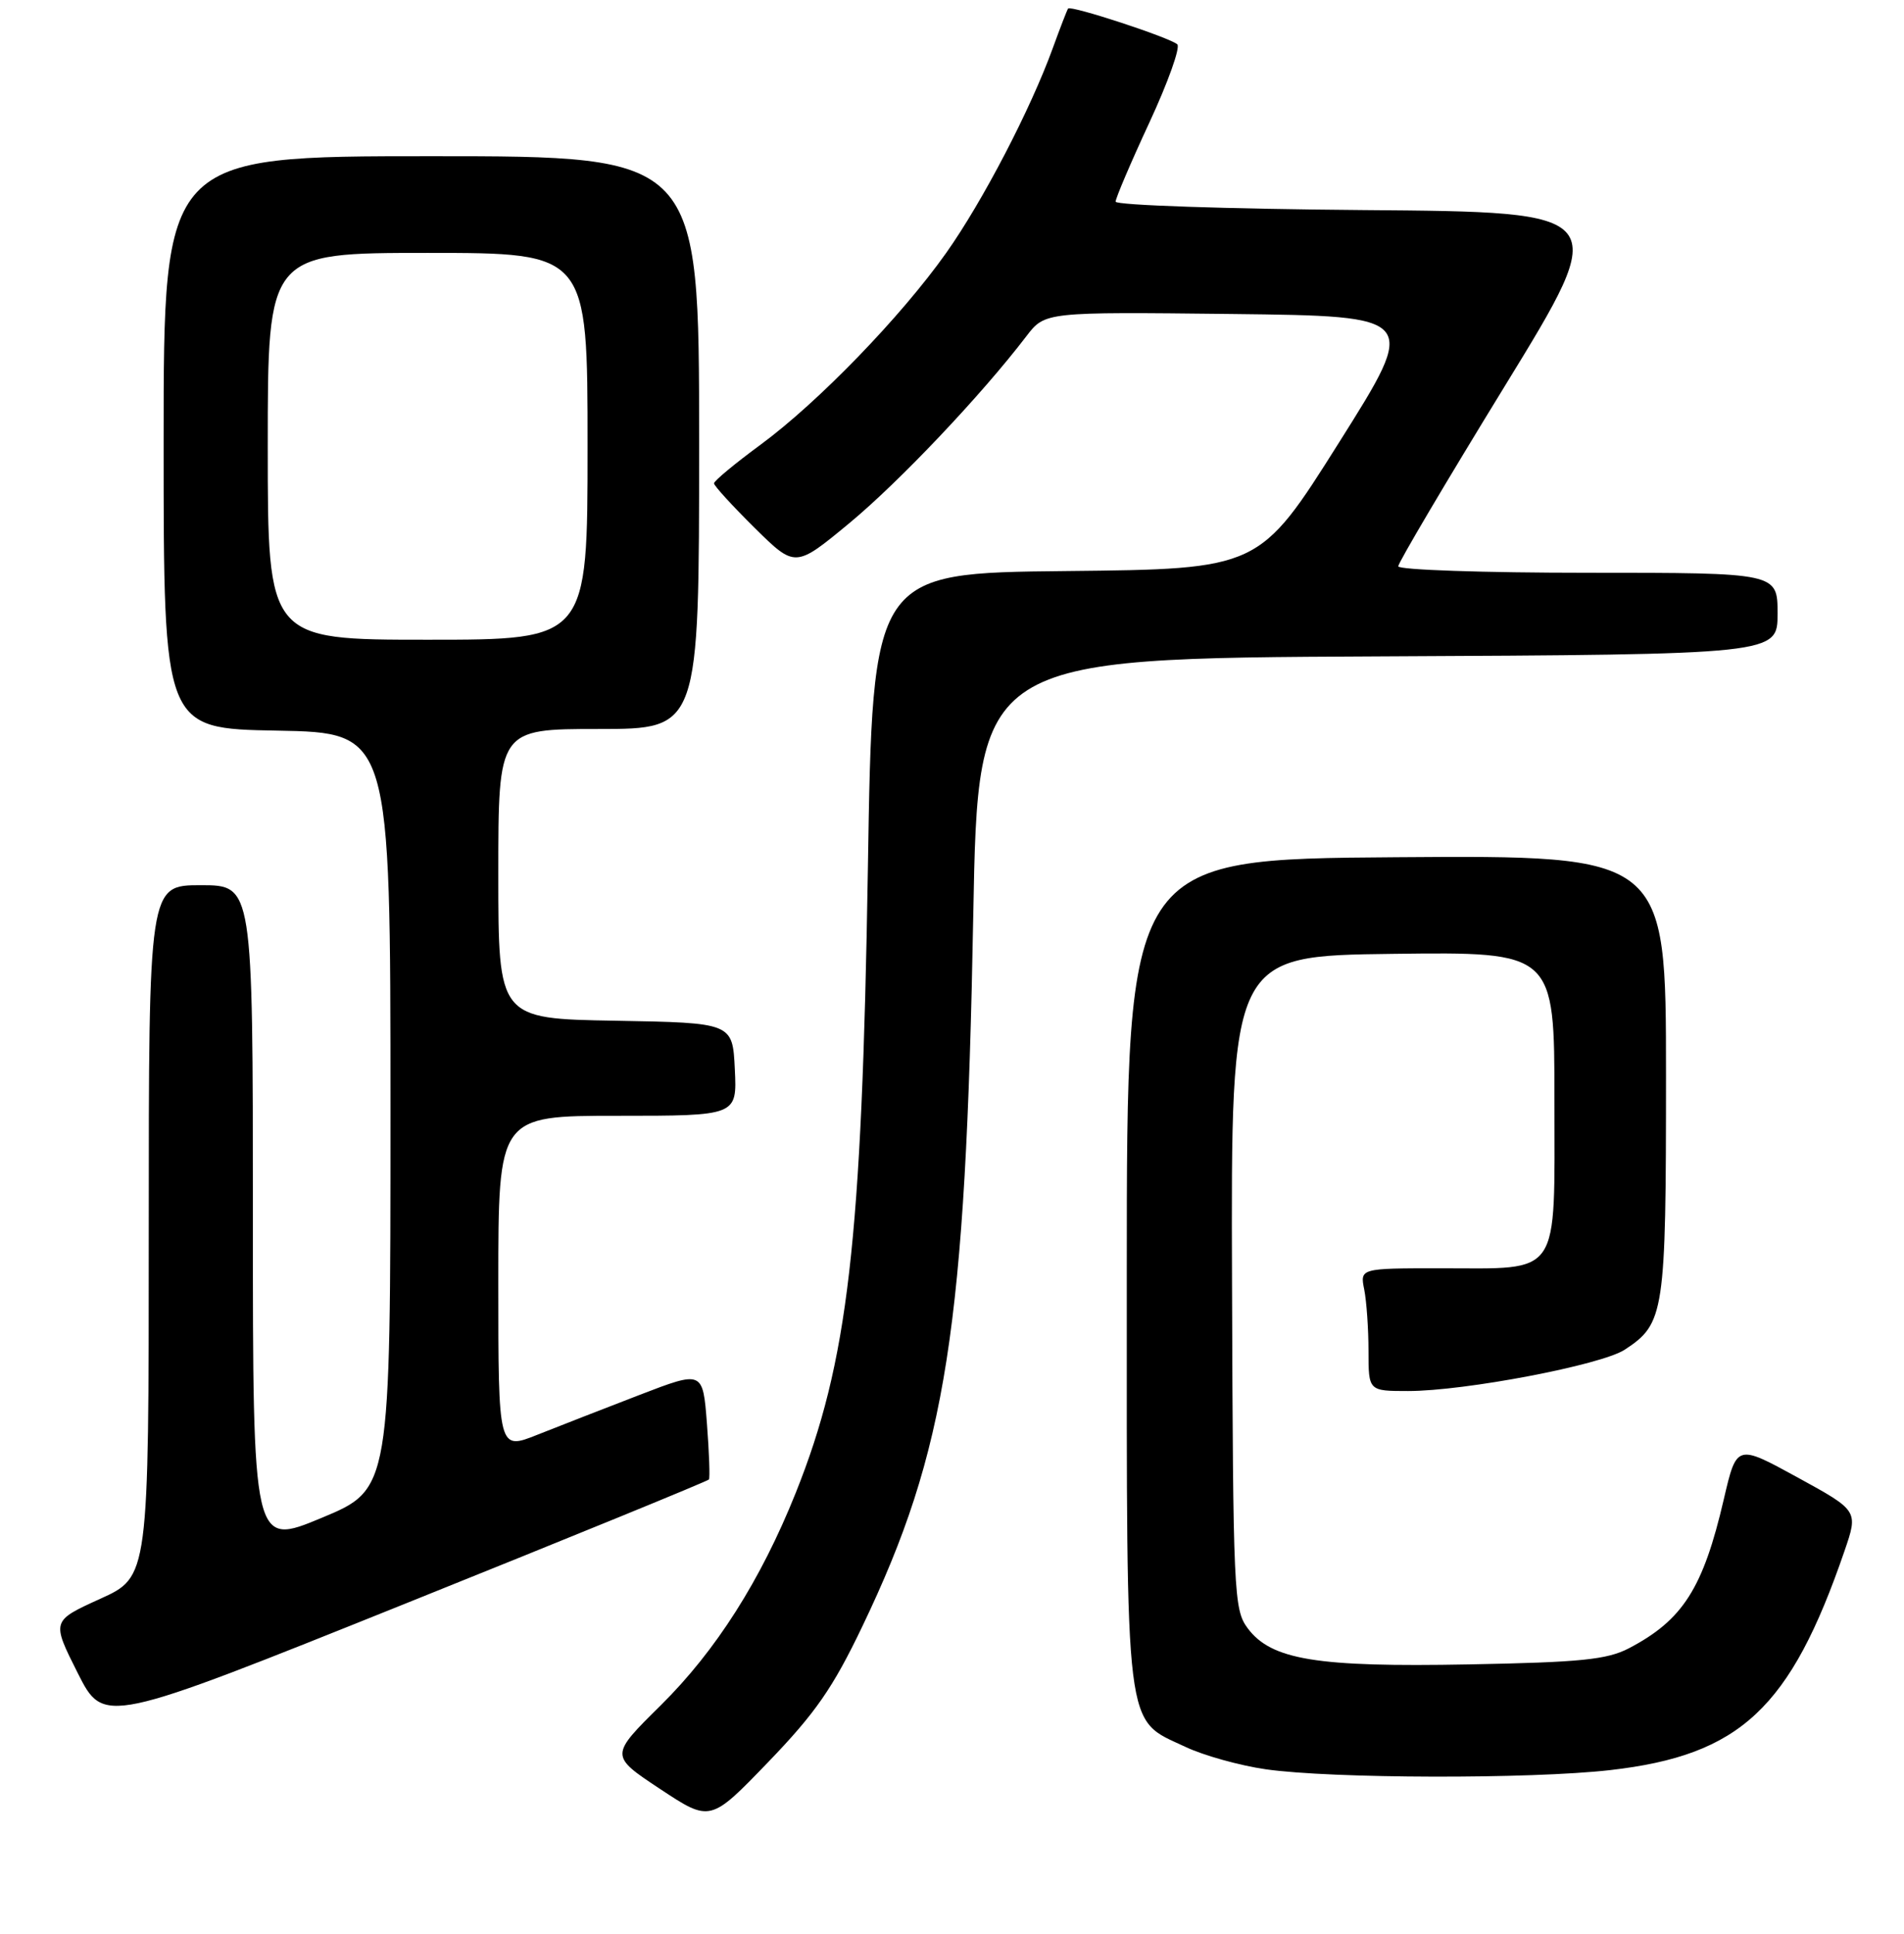 <?xml version="1.0" encoding="UTF-8" standalone="no"?>
<!DOCTYPE svg PUBLIC "-//W3C//DTD SVG 1.1//EN" "http://www.w3.org/Graphics/SVG/1.1/DTD/svg11.dtd" >
<svg xmlns="http://www.w3.org/2000/svg" xmlns:xlink="http://www.w3.org/1999/xlink" version="1.1" viewBox="0 0 256 260">
 <g >
 <path fill="currentColor"
d=" M 115.94 218.65 C 127.28 194.99 129.84 178.63 130.86 123.00 C 131.50 88.50 131.50 88.50 185.25 88.24 C 239.00 87.98 239.00 87.98 239.00 82.49 C 239.00 77.00 239.00 77.00 213.50 77.00 C 199.47 77.00 188.00 76.61 188.00 76.13 C 188.00 75.65 194.45 64.74 202.34 51.88 C 216.68 28.50 216.68 28.50 183.34 28.24 C 165.00 28.09 150.00 27.59 150.00 27.11 C 150.00 26.64 152.04 21.85 154.54 16.47 C 157.04 11.08 158.73 6.36 158.29 5.96 C 157.28 5.05 143.96 0.68 143.61 1.15 C 143.47 1.34 142.54 3.75 141.54 6.50 C 138.55 14.73 132.12 27.08 127.22 34.00 C 121.15 42.57 110.02 54.07 102.25 59.79 C 98.81 62.32 96.00 64.65 96.00 64.98 C 96.00 65.30 98.46 67.99 101.46 70.96 C 106.92 76.35 106.92 76.35 114.21 70.32 C 120.92 64.76 131.95 53.12 138.00 45.20 C 140.50 41.93 140.50 41.93 165.62 42.21 C 190.74 42.50 190.74 42.50 180.03 59.50 C 169.32 76.50 169.32 76.50 143.32 76.77 C 117.32 77.03 117.32 77.03 116.69 116.77 C 115.88 167.08 114.03 183.09 106.99 200.69 C 102.29 212.43 96.25 221.93 88.83 229.26 C 81.99 236.02 81.99 236.02 88.74 240.49 C 95.50 244.96 95.50 244.96 103.29 236.88 C 109.64 230.29 111.98 226.92 115.94 218.65 Z  M 216.50 237.96 C 233.99 235.96 240.72 229.67 247.99 208.53 C 249.86 203.09 249.86 203.09 241.68 198.61 C 233.50 194.13 233.50 194.13 231.77 201.56 C 228.99 213.52 226.27 217.79 219.00 221.59 C 216.07 223.11 212.54 223.47 197.50 223.75 C 177.00 224.14 170.91 223.14 167.74 218.87 C 165.89 216.37 165.79 214.18 165.65 172.37 C 165.50 128.50 165.50 128.50 187.25 128.23 C 209.00 127.96 209.00 127.96 209.00 147.95 C 209.00 171.99 210.01 170.50 193.68 170.50 C 182.85 170.50 182.85 170.50 183.43 173.38 C 183.74 174.96 184.00 178.67 184.00 181.62 C 184.00 187.00 184.00 187.00 189.33 187.00 C 196.97 187.00 215.30 183.50 218.44 181.45 C 223.80 177.94 224.00 176.60 224.00 144.54 C 224.00 114.98 224.00 114.98 187.75 115.24 C 151.50 115.50 151.50 115.50 151.50 171.00 C 151.50 233.88 151.14 230.97 159.39 234.84 C 161.84 236.00 166.70 237.35 170.18 237.85 C 179.05 239.12 205.77 239.18 216.50 237.96 Z  M 95.32 198.89 C 95.47 198.68 95.35 195.29 95.05 191.38 C 94.50 184.25 94.50 184.25 86.00 187.52 C 81.33 189.32 75.14 191.73 72.25 192.88 C 67.00 194.97 67.00 194.97 67.00 172.49 C 67.00 150.00 67.00 150.00 83.05 150.00 C 99.10 150.00 99.10 150.00 98.80 143.75 C 98.50 137.50 98.50 137.50 82.75 137.22 C 67.00 136.95 67.00 136.95 67.00 117.47 C 67.00 98.00 67.00 98.00 80.50 98.00 C 94.00 98.00 94.00 98.00 94.00 59.50 C 94.00 21.00 94.00 21.00 58.00 21.00 C 22.00 21.00 22.00 21.00 22.00 59.47 C 22.00 97.95 22.00 97.95 37.25 98.22 C 52.50 98.50 52.50 98.50 52.50 149.35 C 52.50 200.20 52.50 200.20 43.25 204.05 C 34.00 207.90 34.00 207.90 34.00 163.45 C 34.00 119.00 34.00 119.00 27.00 119.00 C 20.00 119.00 20.00 119.00 20.00 165.49 C 20.00 211.98 20.00 211.98 13.46 214.94 C 6.93 217.91 6.93 217.91 10.44 224.89 C 13.96 231.87 13.96 231.87 54.50 215.58 C 76.80 206.62 95.17 199.11 95.32 198.89 Z  M 36.00 60.00 C 36.00 34.00 36.00 34.00 57.50 34.00 C 79.00 34.00 79.00 34.00 79.00 60.00 C 79.00 86.00 79.00 86.00 57.50 86.00 C 36.00 86.00 36.00 86.00 36.00 60.00 Z "/>
</g>
</svg>